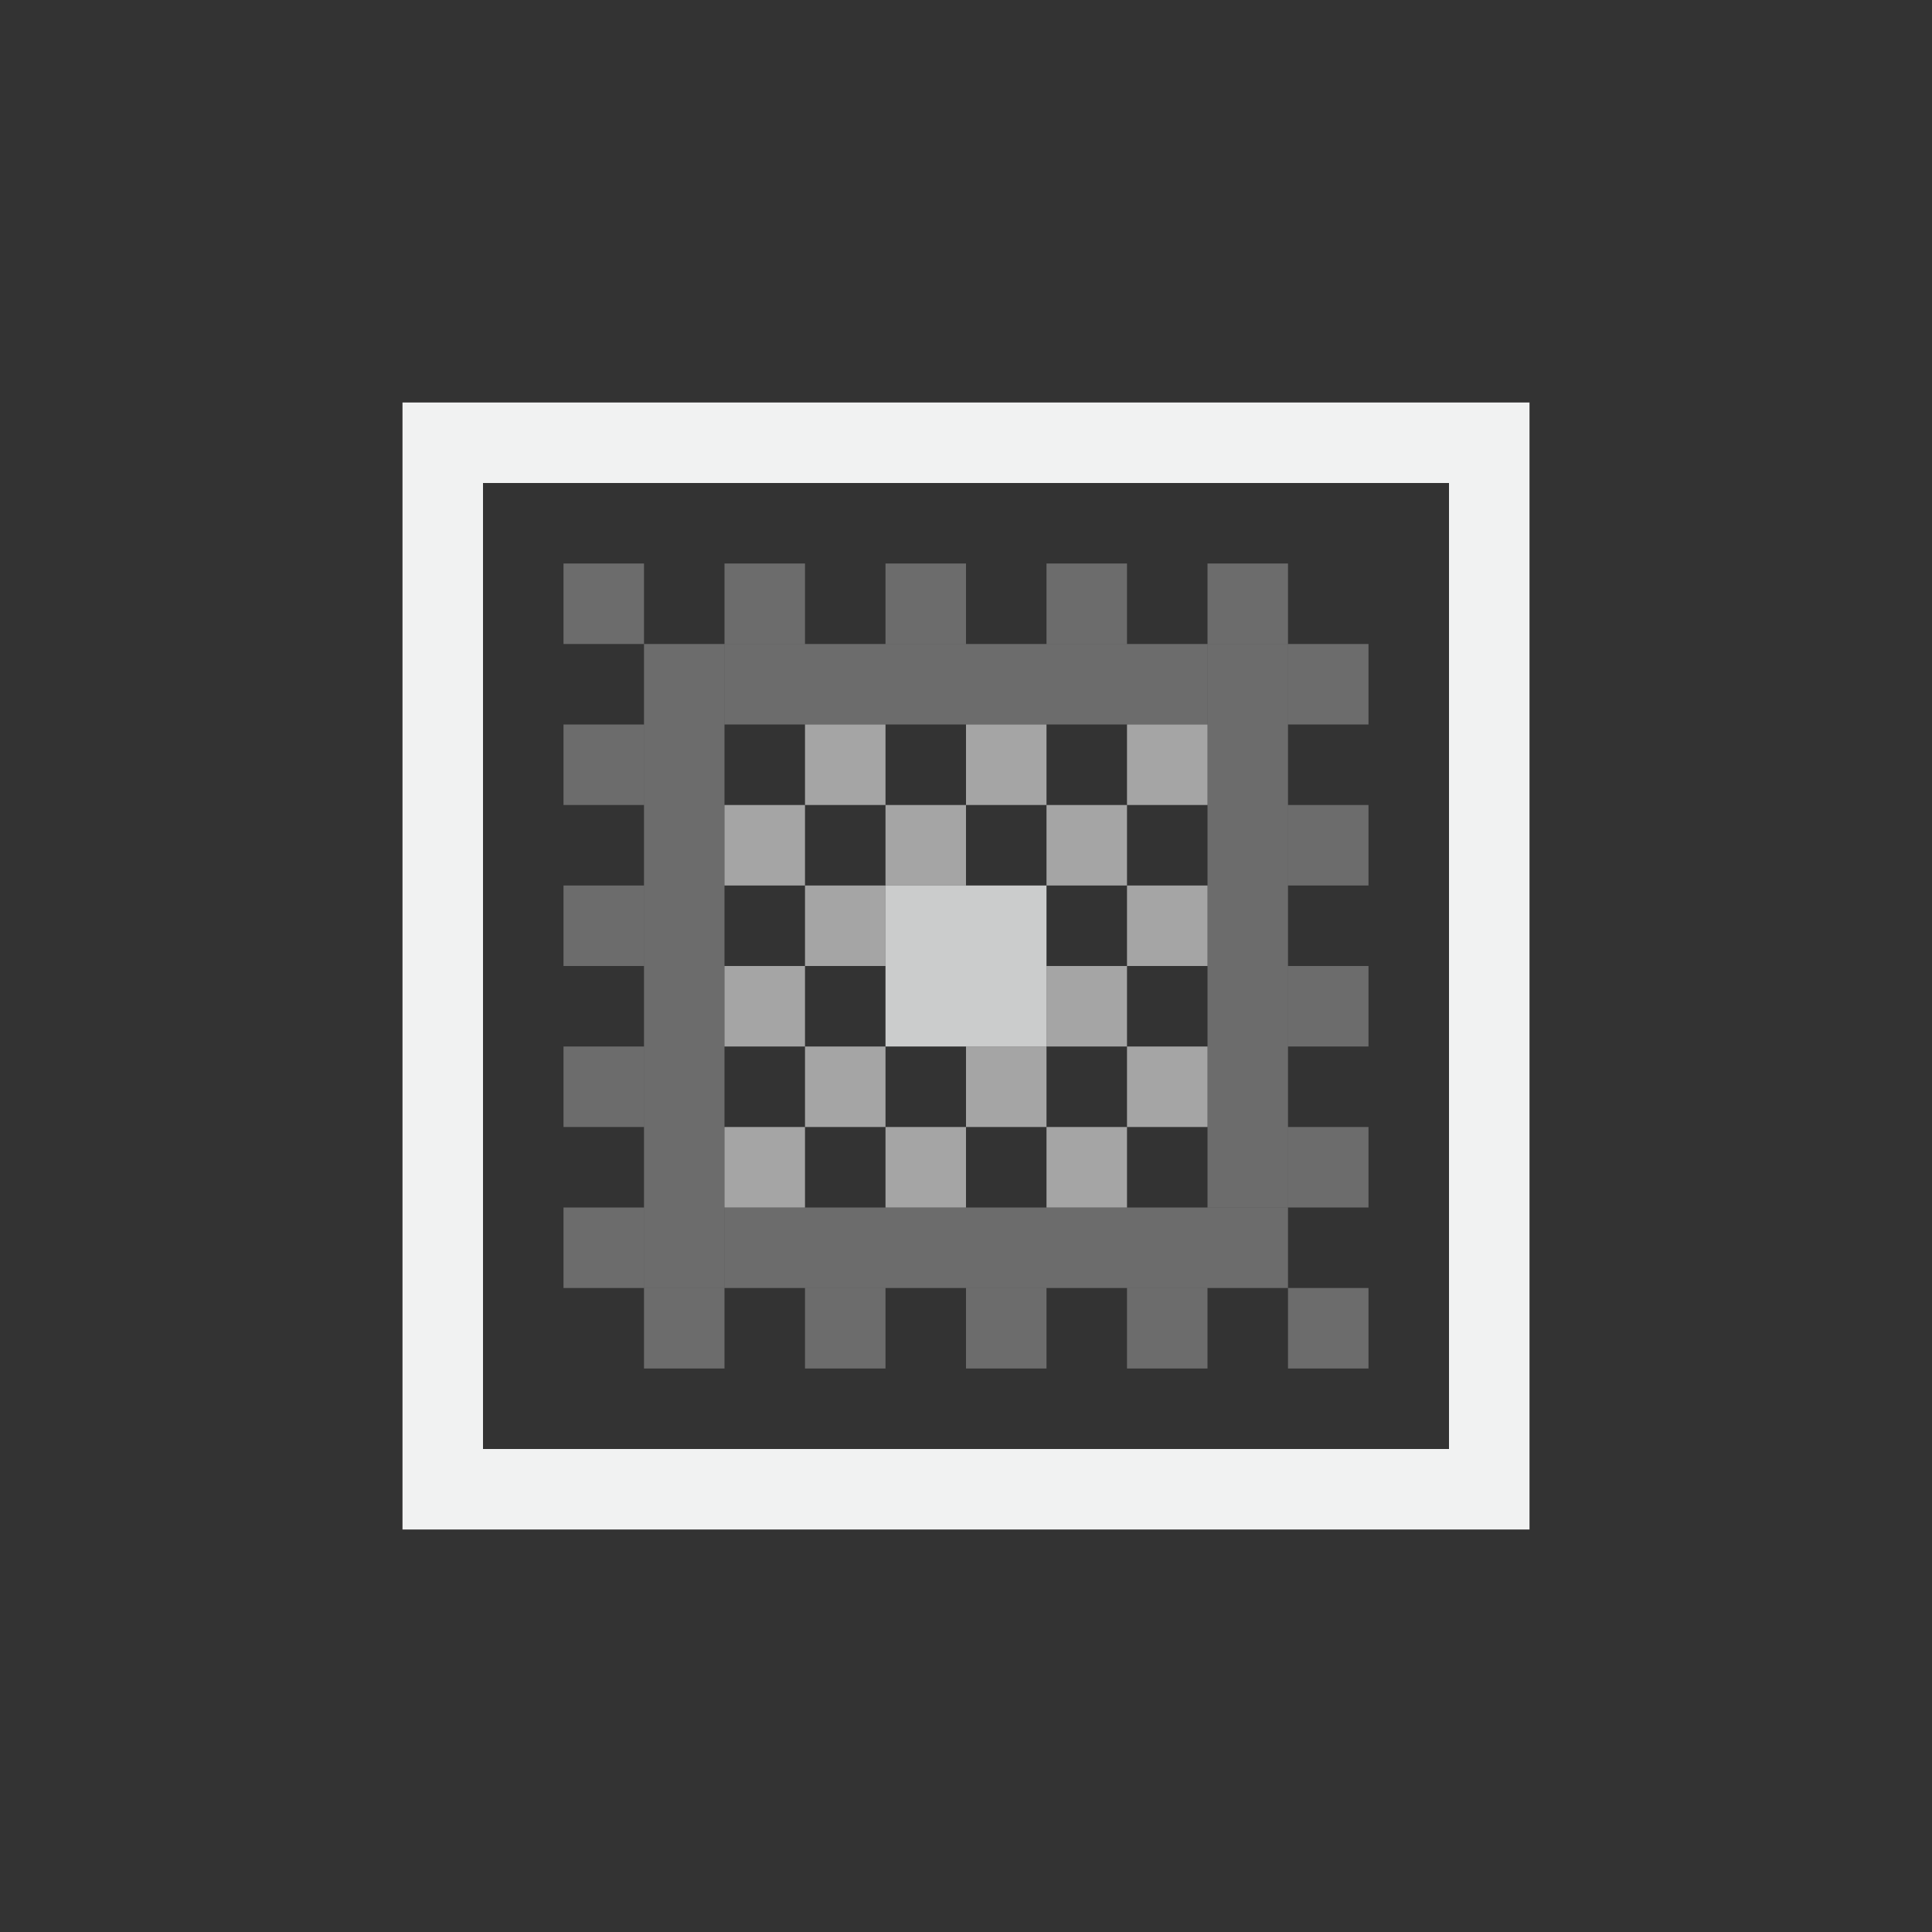 <?xml version="1.0" encoding="UTF-8"?>
<svg version="1.1" viewBox="-4 -4 24 24" xmlns="http://www.w3.org/2000/svg" xmlns:osb="http://www.openswatchbook.org/uri/2009/osb" xmlns:xlink="http://www.w3.org/1999/xlink">
<rect x="-4" y="-4" width="24" height="24" fill="#333333" stroke="none"/>
<path d="m1 1v14h14v-14h-14zm1 1h12v12h-12v-12z" style="fill:#f1f2f2"/>
<rect x="7" y="7" width="2" height="2" style="fill:#f1f2f2;opacity:.8;paint-order:markers fill stroke"/>
<rect x="5" y="6" width="1" height="1" style="fill:#f1f2f2;opacity:.6;paint-order:markers fill stroke"/>
<rect x="6" y="5" width="1" height="1" style="fill:#f1f2f2;opacity:.6;paint-order:markers fill stroke"/>
<rect x="8" y="5" width="1" height="1" style="fill:#f1f2f2;opacity:.6;paint-order:markers fill stroke"/>
<rect x="10" y="5" width="1" height="1" style="fill:#f1f2f2;opacity:.6;paint-order:markers fill stroke"/>
<rect x="10" y="7" width="1" height="1" style="fill:#f1f2f2;opacity:.6;paint-order:markers fill stroke"/>
<rect x="10" y="9" width="1" height="1" style="fill:#f1f2f2;opacity:.6;paint-order:markers fill stroke"/>
<rect x="9" y="10" width="1" height="1" style="fill:#f1f2f2;opacity:.6;paint-order:markers fill stroke"/>
<rect x="7" y="10" width="1" height="1" style="fill:#f1f2f2;opacity:.6;paint-order:markers fill stroke"/>
<rect x="5" y="10" width="1" height="1" style="fill:#f1f2f2;opacity:.6;paint-order:markers fill stroke"/>
<rect x="5" y="8" width="1" height="1" style="fill:#f1f2f2;opacity:.6;paint-order:markers fill stroke"/>
<rect x="4" y="4" width="1" height="8" style="fill:#f1f2f2;opacity:.3;paint-order:markers fill stroke"/>
<rect x="5" y="11" width="7" height="1" style="fill:#f1f2f2;opacity:.3;paint-order:markers fill stroke"/>
<rect x="11" y="4" width="1" height="7" style="fill:#f1f2f2;opacity:.3;paint-order:markers fill stroke"/>
<rect x="5" y="4" width="6" height="1" style="fill:#f1f2f2;opacity:.3;paint-order:markers fill stroke"/>
<rect x="6" y="7" width="1" height="1" style="fill:#f1f2f2;opacity:.6;paint-order:markers fill stroke"/>
<rect x="7" y="6" width="1" height="1" style="fill:#f1f2f2;opacity:.6;paint-order:markers fill stroke"/>
<rect x="9" y="6" width="1" height="1" style="fill:#f1f2f2;opacity:.6;paint-order:markers fill stroke"/>
<rect x="9" y="8" width="1" height="1" style="fill:#f1f2f2;opacity:.6;paint-order:markers fill stroke"/>
<rect x="8" y="9" width="1" height="1" style="fill:#f1f2f2;opacity:.6;paint-order:markers fill stroke"/>
<rect x="6" y="9" width="1" height="1" style="fill:#f1f2f2;opacity:.6;paint-order:markers fill stroke"/>
<rect x="3" y="3" width="1" height="1" style="fill:#f1f2f2;opacity:.3;paint-order:markers fill stroke"/>
<rect x="5" y="3" width="1" height="1" style="fill:#f1f2f2;opacity:.3;paint-order:markers fill stroke"/>
<rect x="7" y="3" width="1" height="1" style="fill:#f1f2f2;opacity:.3;paint-order:markers fill stroke"/>
<rect x="9" y="3" width="1" height="1" style="fill:#f1f2f2;opacity:.3;paint-order:markers fill stroke"/>
<rect x="11" y="3" width="1" height="1" style="fill:#f1f2f2;opacity:.3;paint-order:markers fill stroke"/>
<rect x="12" y="4" width="1" height="1" style="fill:#f1f2f2;opacity:.3;paint-order:markers fill stroke"/>
<rect x="12" y="6" width="1" height="1" style="fill:#f1f2f2;opacity:.3;paint-order:markers fill stroke"/>
<rect x="12" y="8" width="1" height="1" style="fill:#f1f2f2;opacity:.3;paint-order:markers fill stroke"/>
<rect x="12" y="10" width="1" height="1" style="fill:#f1f2f2;opacity:.3;paint-order:markers fill stroke"/>
<rect x="12" y="12" width="1" height="1" style="fill:#f1f2f2;opacity:.3;paint-order:markers fill stroke"/>
<rect x="10" y="12" width="1" height="1" style="fill:#f1f2f2;opacity:.3;paint-order:markers fill stroke"/>
<rect x="8" y="12" width="1" height="1" style="fill:#f1f2f2;opacity:.3;paint-order:markers fill stroke"/>
<rect x="6" y="12" width="1" height="1" style="fill:#f1f2f2;opacity:.3;paint-order:markers fill stroke"/>
<rect x="4" y="12" width="1" height="1" style="fill:#f1f2f2;opacity:.3;paint-order:markers fill stroke"/>
<rect x="3" y="11" width="1" height="1" style="fill:#f1f2f2;opacity:.3;paint-order:markers fill stroke"/>
<rect x="3" y="9" width="1" height="1" style="fill:#f1f2f2;opacity:.3;paint-order:markers fill stroke"/>
<rect x="3" y="7" width="1" height="1" style="fill:#f1f2f2;opacity:.3;paint-order:markers fill stroke"/>
<rect x="3" y="5" width="1" height="1" style="fill:#f1f2f2;opacity:.3;paint-order:markers fill stroke"/>
</svg>
